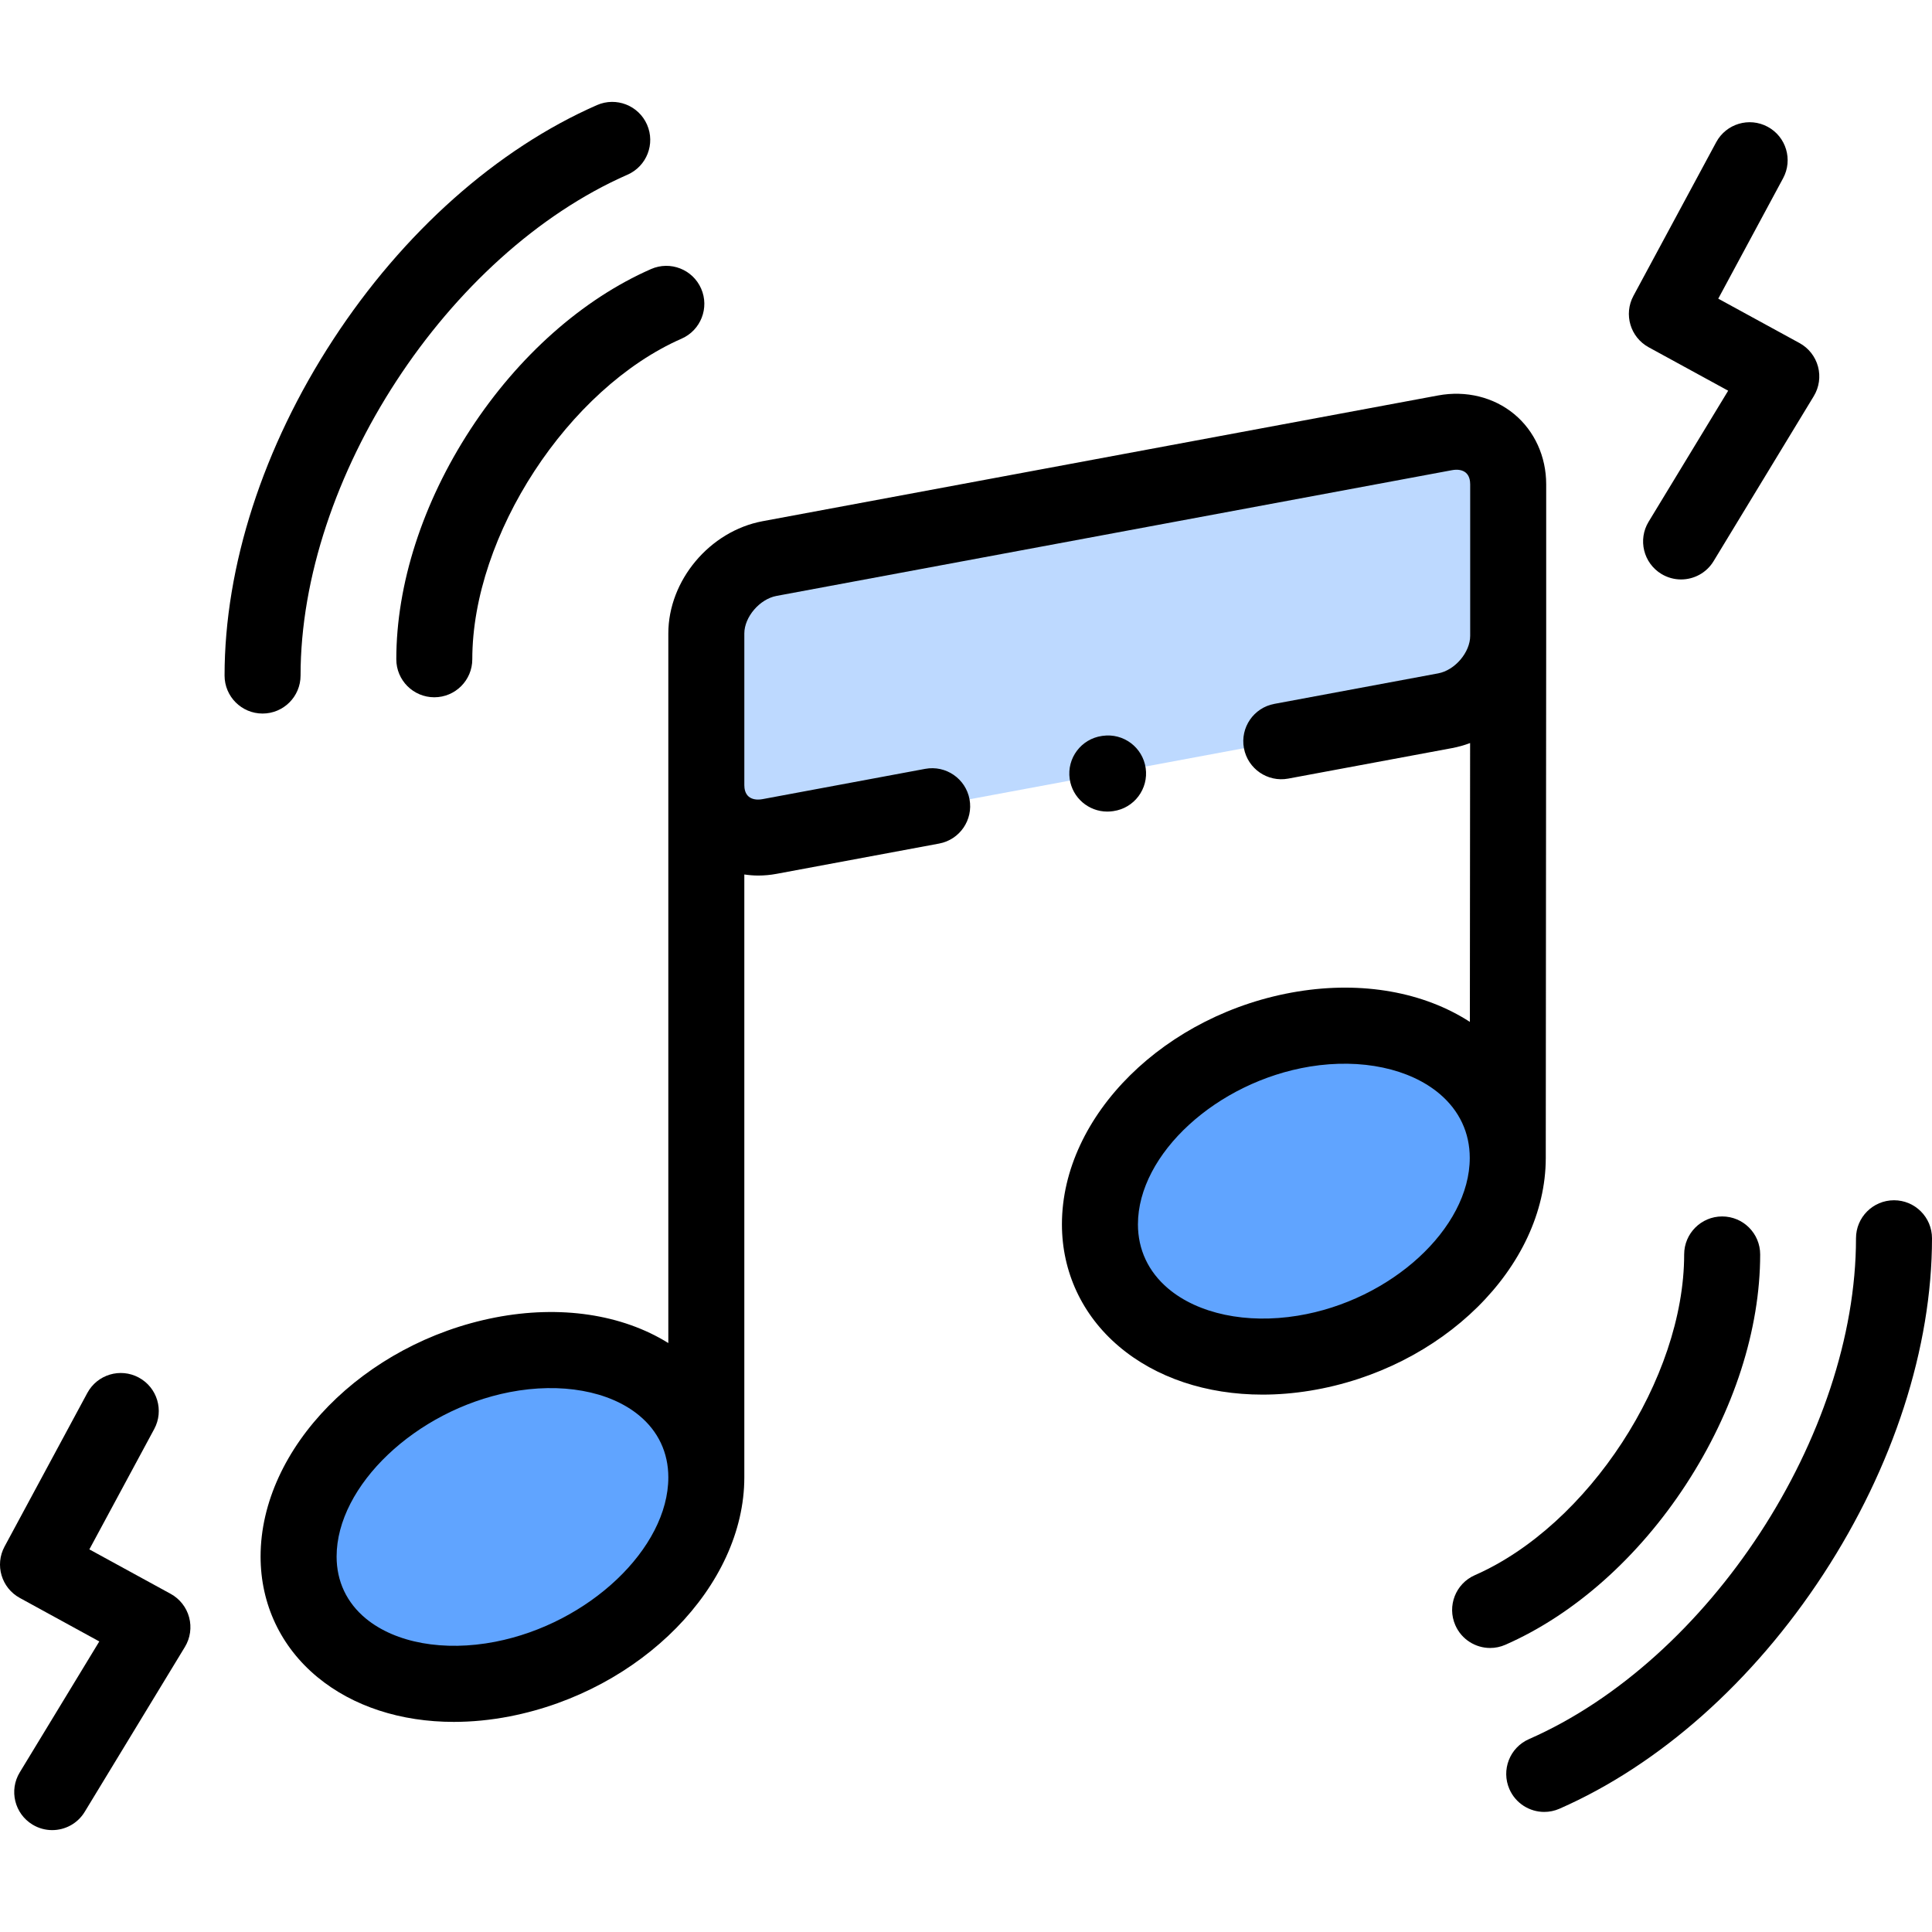 <svg id="icon" height="512pt" viewBox="0 -27 512.001 512" width="512pt" xmlns="http://www.w3.org/2000/svg"><g fill-rule="evenodd"><path d="m133.145 332.039c-29.84 5.816-54.012 29.727-54.012 53.465 0 23.711 24.172 38.262 54.012 32.477 29.867-5.816 54.039-29.727 54.039-53.465 0-23.711-24.172-38.262-54.039-32.477zm0 0" fill="#60a4ff"/><path d="m345.535 245.707c-29.84 4.879-54.043 28.051-54.043 51.762 0 23.738 24.203 39.023 54.043 34.148 29.84-4.852 54.039-28.023 54.039-51.762 0-23.711-24.199-39-54.039-34.148zm0 0" fill="#60a4ff"/><path d="m203.93 194.684 179.039-33.328c7.793-1.445 14.367-8.082 16.207-15.656.34-1.359.512-2.777.512-4.195v-40.164c0-9.215-7.508-15.344-16.719-13.641l-179.039 33.328c-9.207 1.73-16.746 10.637-16.746 19.852v40.191c0 9.188 7.539 15.316 16.746 13.613zm0 0" fill="#bdd9ff"/></g><path d="m446.82 366.379c12.664-19.41 19.645-41.055 19.645-60.941 0-5.562-4.512-10.07-10.074-10.07s-10.07 4.508-10.07 10.07c0 32.871-25.402 71.797-55.469 84.996-5.094 2.238-7.41 8.18-5.172 13.27 1.656 3.777 5.352 6.027 9.227 6.027 1.352 0 2.727-.277 4.043-.855 18.199-7.988 35.203-23.082 47.871-42.496zm0 0"/><path d="m501.93 291.082c-5.562 0-10.07 4.512-10.07 10.07 0 52.215-38.879 111.758-86.668 132.734-5.094 2.234-7.41 8.176-5.176 13.266 1.66 3.777 5.352 6.027 9.227 6.027 1.352 0 2.727-.273 4.043-.852 26.523-11.641 51.359-33.711 69.922-62.141 18.566-28.434 28.793-60.051 28.793-89.031 0-5.562-4.508-10.074-10.07-10.074zm0 0"/><path d="m45.23 395.387-21.547-11.785 17.188-31.895c2.641-4.895.809-11.004-4.09-13.641-4.898-2.641-11.004-.809-13.641 4.086l-21.934 40.703c-2.625 4.871-.824 10.953 4.031 13.609l21.078 11.535-21.082 34.699c-2.887 4.754-1.375 10.949 3.379 13.836 1.633.992 3.438 1.465 5.219 1.465 3.402 0 6.723-1.723 8.617-4.844l26.555-43.703c1.426-2.352 1.828-5.184 1.117-7.84-.711-2.656-2.48-4.906-4.891-6.227zm0 0"/><path d="m124.676 86.785c-12.672 19.418-19.652 41.055-19.652 60.93 0 5.562 4.508 10.07 10.07 10.07s10.07-4.508 10.07-10.07c0-32.871 25.402-71.781 55.469-84.969 5.09-2.234 7.41-8.176 5.176-13.266-2.234-5.094-8.172-7.414-13.27-5.18-18.188 7.98-35.188 23.066-47.863 42.484zm0 0"/><path d="m79.652 152.027c0-52.223 38.867-111.762 86.645-132.734 5.09-2.234 7.406-8.176 5.172-13.266-2.234-5.094-8.176-7.41-13.27-5.176-26.523 11.641-51.352 33.711-69.91 62.145-18.559 28.43-28.777 60.047-28.777 89.031 0 5.559 4.508 10.07 10.07 10.07s10.07-4.512 10.07-10.07zm0 0"/><path d="m409.645 279.875c0-.004 0-.008 0-.012l.113-138.352s0 0 0-.004v-.004-40.164c0-7.34-3.078-14.109-8.449-18.574-5.441-4.523-12.793-6.336-20.184-4.969l-179.055 33.332c-13.996 2.629-24.957 15.695-24.957 29.75v188.043c-12.293-7.637-28.645-10.109-45.887-6.77-.004 0-.004 0-.008.004-34.855 6.789-62.16 34.617-62.16 63.344 0 12.598 5.355 23.945 15.078 31.965 9.422 7.77 22.117 11.855 36.133 11.855 4.805 0 9.766-.48 14.797-1.457 34.871-6.789 62.188-34.617 62.188-63.348v-159.77c1.211.176 2.438.285 3.684.285 1.598 0 3.215-.148 4.836-.449l43.102-8.027c5.469-1.02 9.074-6.273 8.059-11.742-1.02-5.469-6.277-9.074-11.746-8.059l-43.086 8.023c-1.523.285-2.824.051-3.672-.652-.973-.809-1.176-2.109-1.176-3.059v-40.188c0-4.371 4.066-9.117 8.52-9.953l179.031-33.324c1.496-.277 2.785-.047 3.625.648.98.816 1.184 2.133 1.184 3.09v40.16c0 4.387-4.043 9.129-8.488 9.953l-43.414 8.086c-5.469 1.016-9.074 6.273-8.059 11.742 1.02 5.469 6.285 9.074 11.746 8.059l43.406-8.082c1.641-.305 3.242-.762 4.789-1.34l-.062 73.895c-12.223-7.906-28.473-10.836-45.613-8.047-.004 0-.008 0-.012 0-35.039 5.727-62.484 32.828-62.484 61.699 0 12.582 5.348 24.059 15.059 32.309 9.848 8.371 23.305 12.816 38.094 12.816 4.105 0 8.312-.34 12.574-1.035 35.039-5.695 62.484-32.785 62.496-61.68zm-278.418 128.215c-13.586 2.637-26.398.332-34.273-6.16-5.07-4.184-7.75-9.863-7.75-16.426 0-18.777 21-38.73 45.863-43.578 13.598-2.633 26.426-.328 34.301 6.172 5.066 4.18 7.746 9.855 7.746 16.418 0 18.777-21.016 38.734-45.887 43.574zm212.684-86.414c-13.578 2.223-26.434-.488-34.387-7.246-5.203-4.426-7.957-10.289-7.957-16.965 0-18.629 20.879-37.777 45.594-41.82h-.004c13.59-2.207 26.449.516 34.402 7.277 5.199 4.422 7.945 10.277 7.945 16.93 0 18.656-20.875 37.809-45.594 41.824zm0 0"/><path d="m293.438 188.078c.473 0 .953-.035 1.438-.102l.195-.027c5.508-.789 9.332-5.891 8.547-11.395-.789-5.508-5.895-9.328-11.395-8.547l-.199.027c-5.504.789-9.332 5.891-8.543 11.395.719 5.023 5.027 8.648 9.957 8.648zm0 0"/><path d="m436.914 65.027 21.07 11.512-21.082 34.723c-2.887 4.754-1.375 10.949 3.383 13.836 1.633.988 3.434 1.461 5.215 1.461 3.402 0 6.723-1.723 8.617-4.844l26.555-43.734c1.426-2.352 1.832-5.188 1.117-7.844-.715-2.656-2.484-4.902-4.898-6.223l-21.535-11.766 17.184-31.914c2.641-4.898.809-11.004-4.09-13.641-4.898-2.637-11.004-.805-13.641 4.094l-21.938 40.727c-2.625 4.879-.82 10.957 4.043 13.613zm0 0"/></svg>
